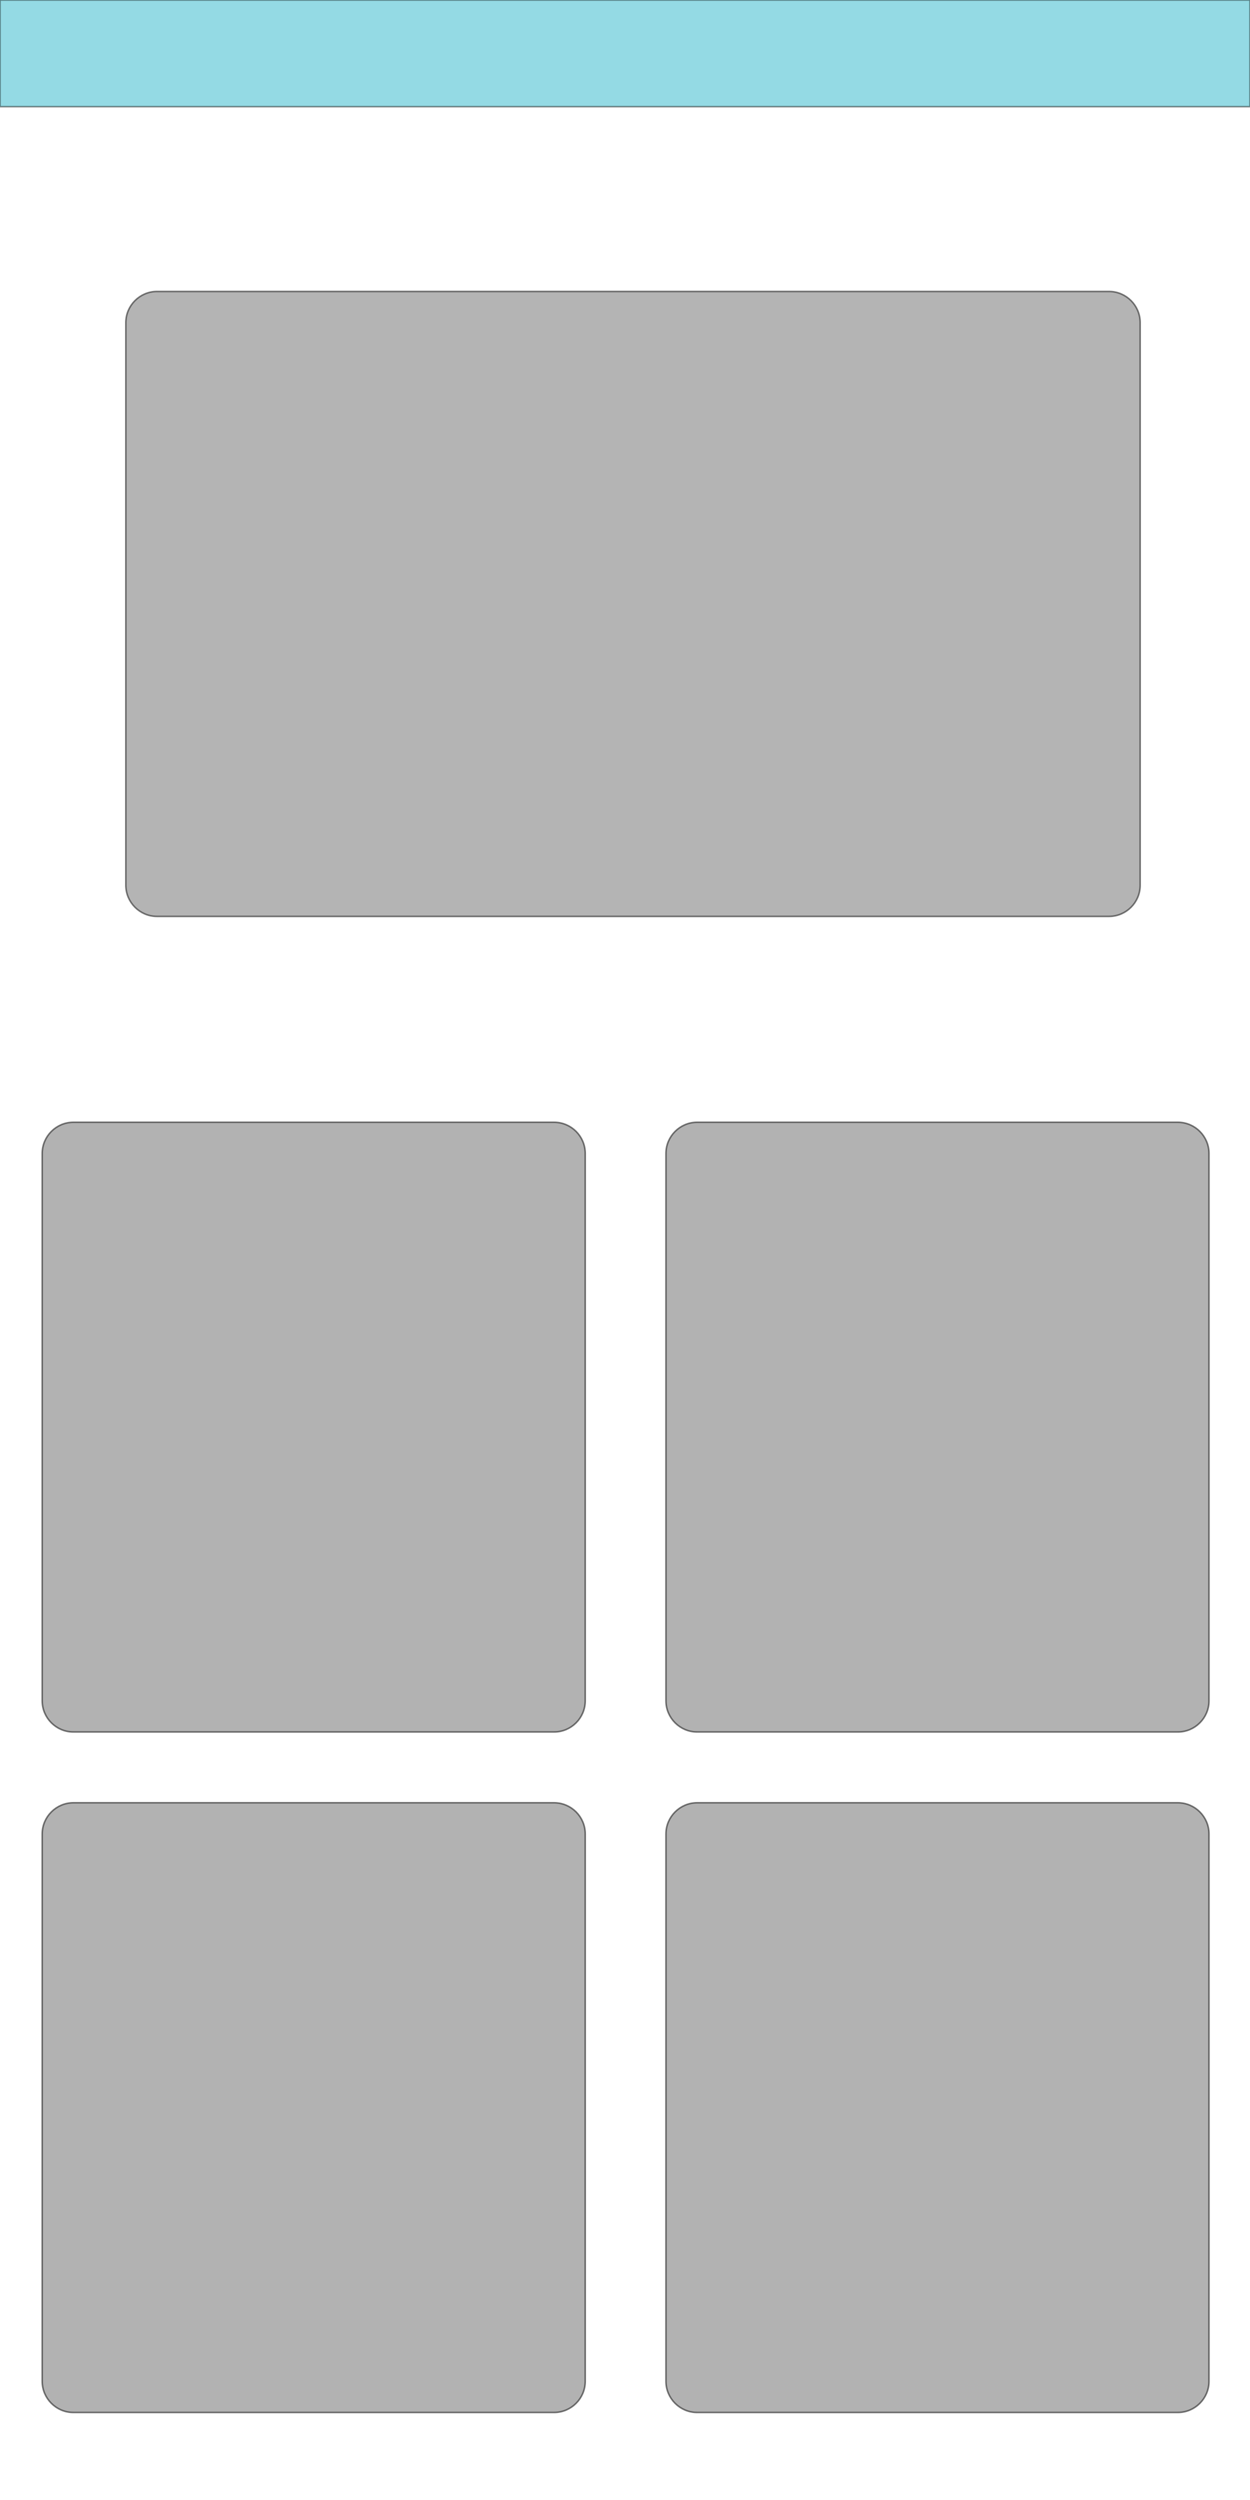 <?xml version="1.0" encoding="utf-8"?>
<!-- Generator: Adobe Illustrator 24.1.3, SVG Export Plug-In . SVG Version: 6.00 Build 0)  -->
<svg version="1.1" id="Layer_1" xmlns="http://www.w3.org/2000/svg" xmlns:xlink="http://www.w3.org/1999/xlink" x="0px" y="0px"
	 viewBox="0 0 200 400" style="enable-background:new 0 0 200 400;" xml:space="preserve">
<style type="text/css">
	.st0{opacity:0.49;fill-rule:evenodd;clip-rule:evenodd;fill:#666666;stroke:#000000;stroke-width:0.25;stroke-miterlimit:10;}
	.st1{opacity:0.5;fill-rule:evenodd;clip-rule:evenodd;fill:#666666;stroke:#000000;stroke-width:0.25;stroke-miterlimit:10;}
	.st2{opacity:0.42;fill-rule:evenodd;clip-rule:evenodd;fill:#00A8BF;stroke:#000000;stroke-width:0.25;stroke-miterlimit:10;}
</style>
<path class="st0" d="M177.43,146.63H25.13c-2.76,0-5-2.24-5-5v-90c0-2.76,2.24-5,5-5h152.3c2.76,0,5,2.24,5,5v90
	C182.43,144.4,180.19,146.63,177.43,146.63z"/>
<path class="st1" d="M88.64,277.12H11.75c-2.76,0-5-2.24-5-5v-87.56c0-2.76,2.24-5,5-5h76.89c2.76,0,5,2.24,5,5v87.56
	C93.64,274.88,91.4,277.12,88.64,277.12z"/>
<path class="st1" d="M188.44,277.12h-76.89c-2.76,0-5-2.24-5-5v-87.56c0-2.76,2.24-5,5-5h76.89c2.76,0,5,2.24,5,5v87.56
	C193.44,274.88,191.2,277.12,188.44,277.12z"/>
<path class="st1" d="M88.64,386H11.75c-2.76,0-5-2.24-5-5v-87.56c0-2.76,2.24-5,5-5h76.89c2.76,0,5,2.24,5,5V381
	C93.64,383.76,91.4,386,88.64,386z"/>
<path class="st1" d="M188.44,386h-76.89c-2.76,0-5-2.24-5-5v-87.56c0-2.76,2.24-5,5-5h76.89c2.76,0,5,2.24,5,5V381
	C193.44,383.76,191.2,386,188.44,386z"/>
<rect class="st2" width="200" height="17.07"/>
</svg>
